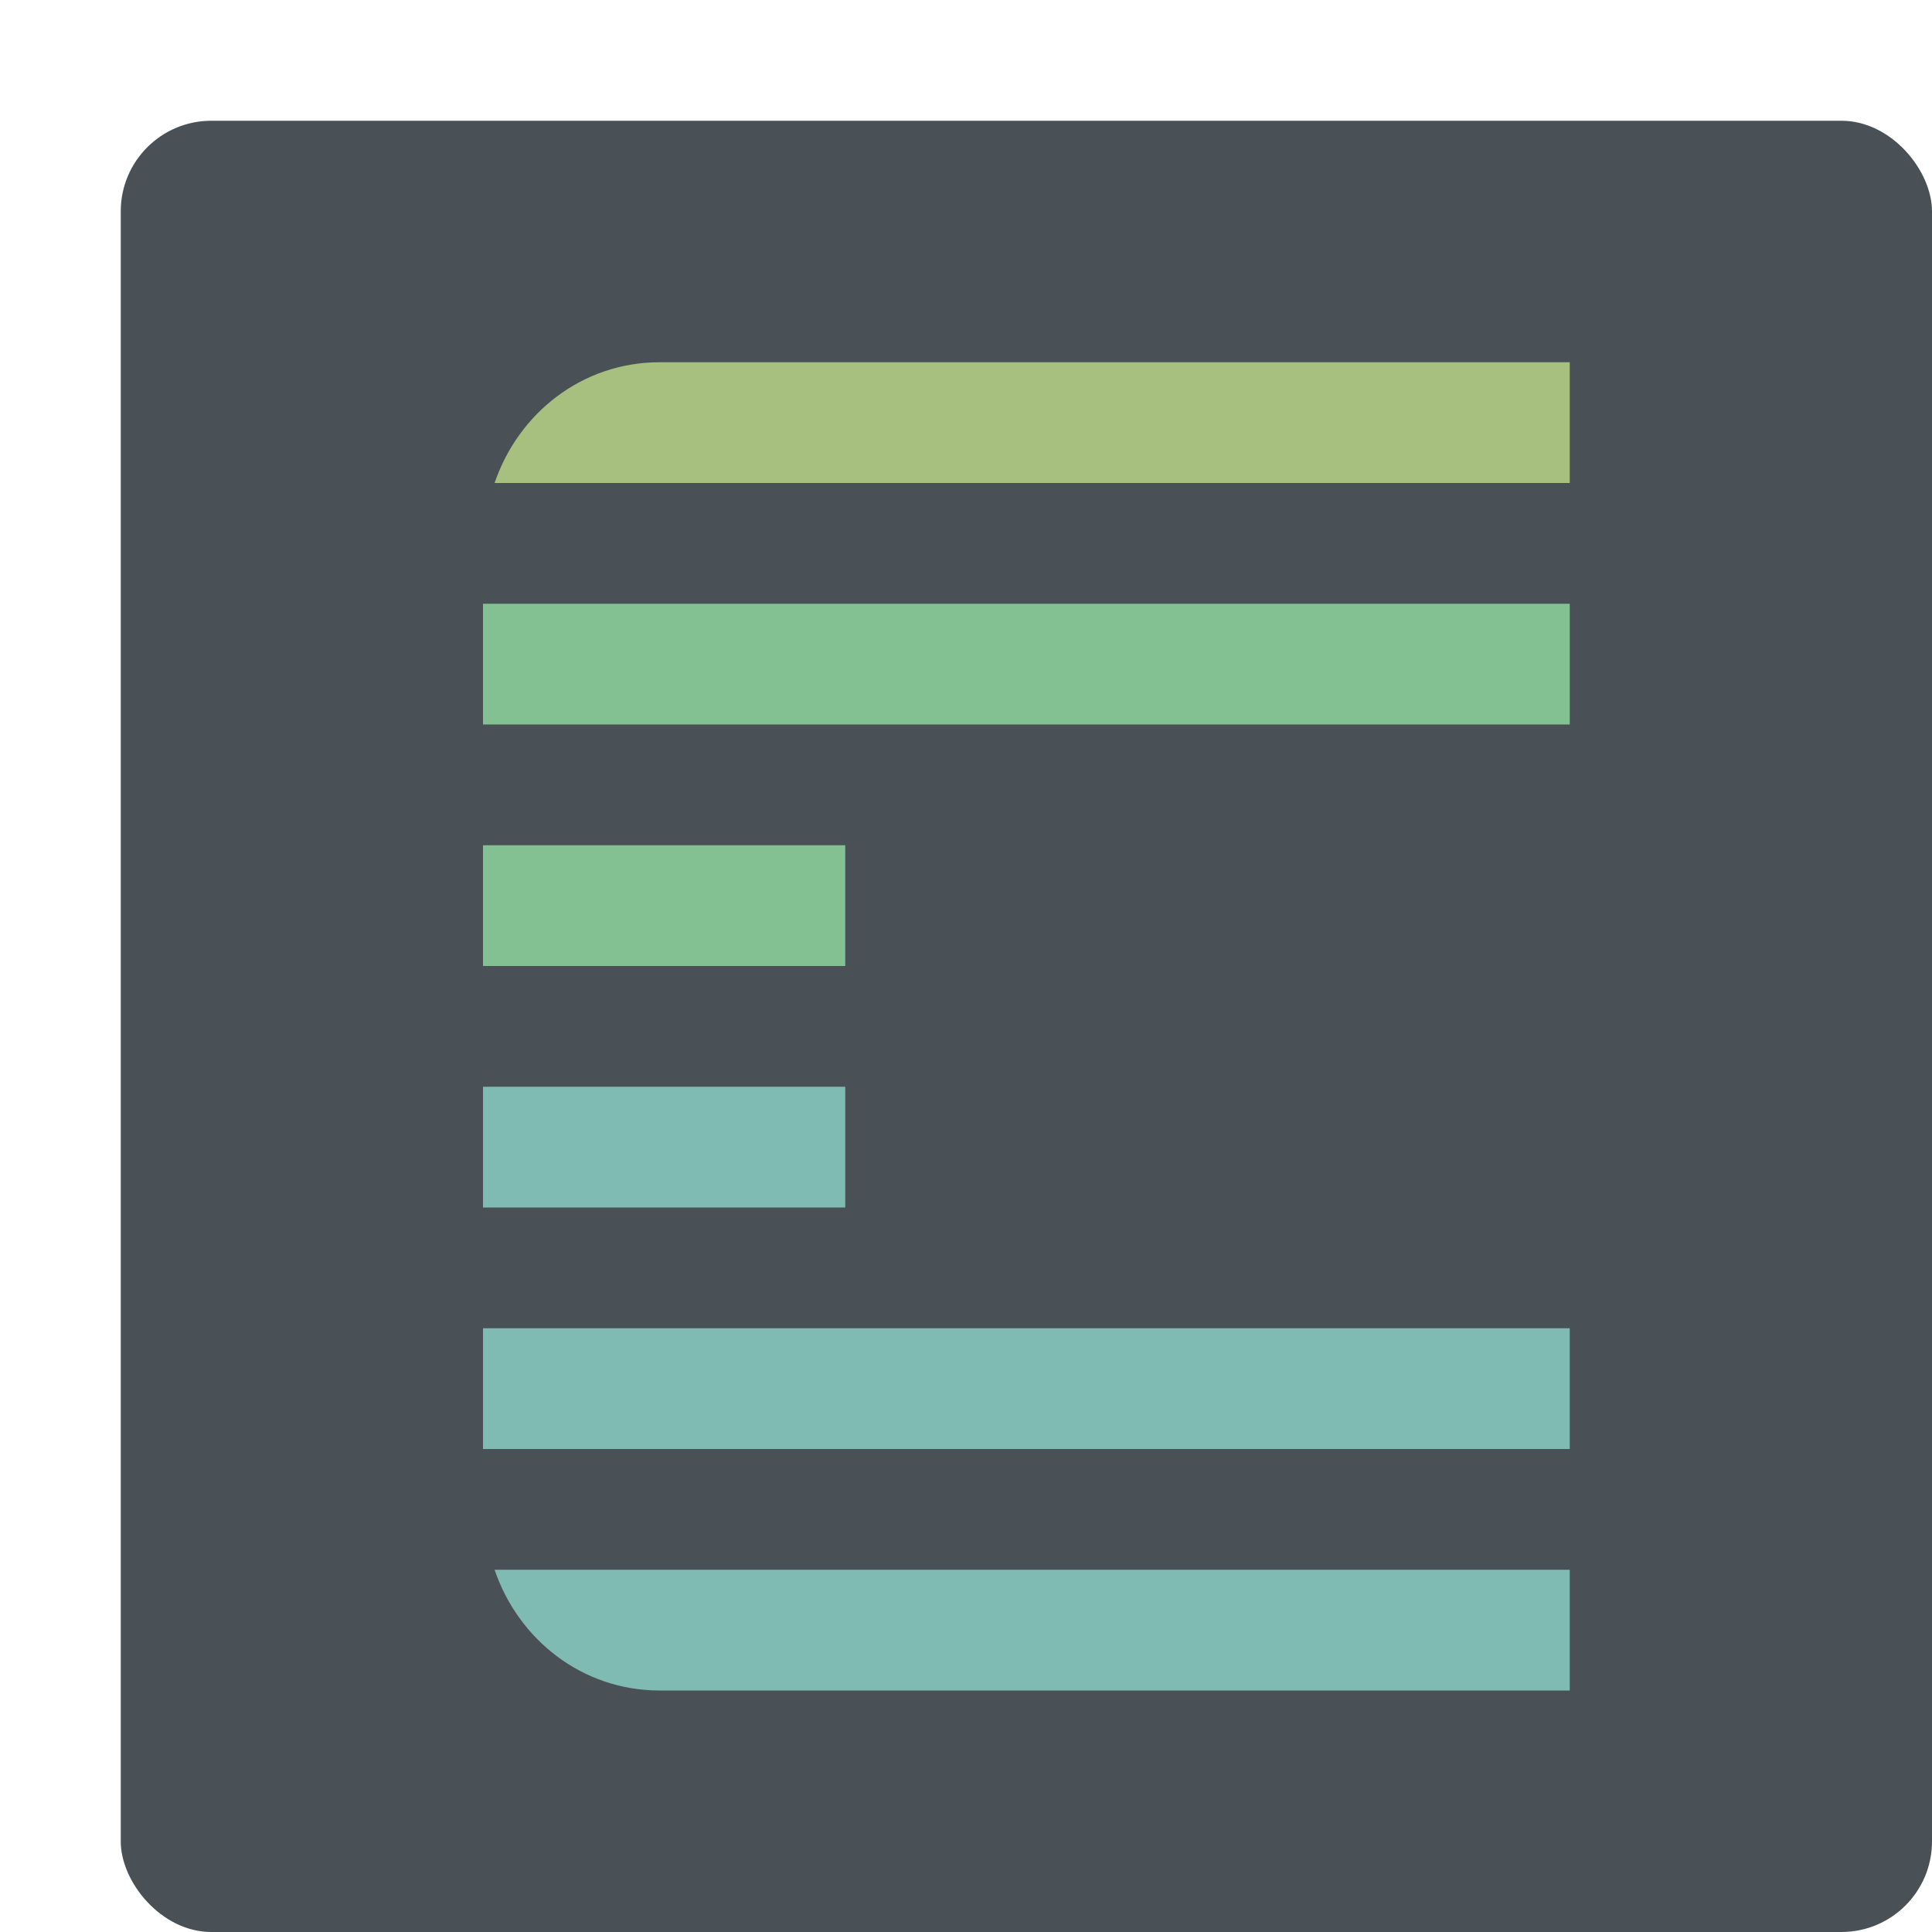 <svg xmlns="http://www.w3.org/2000/svg" width="16" height="16" version="1">
 <rect style="fill:#495156" width="15" height="15" x="1" y="1" rx=".75" ry=".75"/>
 <path style="fill:#a7c080" d="M 5.463,3 C 4.82,3 4.292,3.423 4.096,4 H 13 V 3 Z"/>
 <path style="fill:#83c092" d="M 4,5 V 6 H 6.88 13 V 5 Z"/>
 <path style="fill:#83c092" d="M 4,7 V 8 H 7 V 7 Z"/>
 <path style="fill:#7fbbb3" d="M 4,9 V 10 H 7 V 9 Z"/>
 <path style="fill:#7fbbb3" d="M 4,11 V 12 H 13 V 11 H 6.88 Z"/>
 <path style="fill:#7fbbb3" d="M 4.096,13 C 4.292,13.577 4.82,14 5.463,14 H 13 V 13 Z"/>
</svg>
